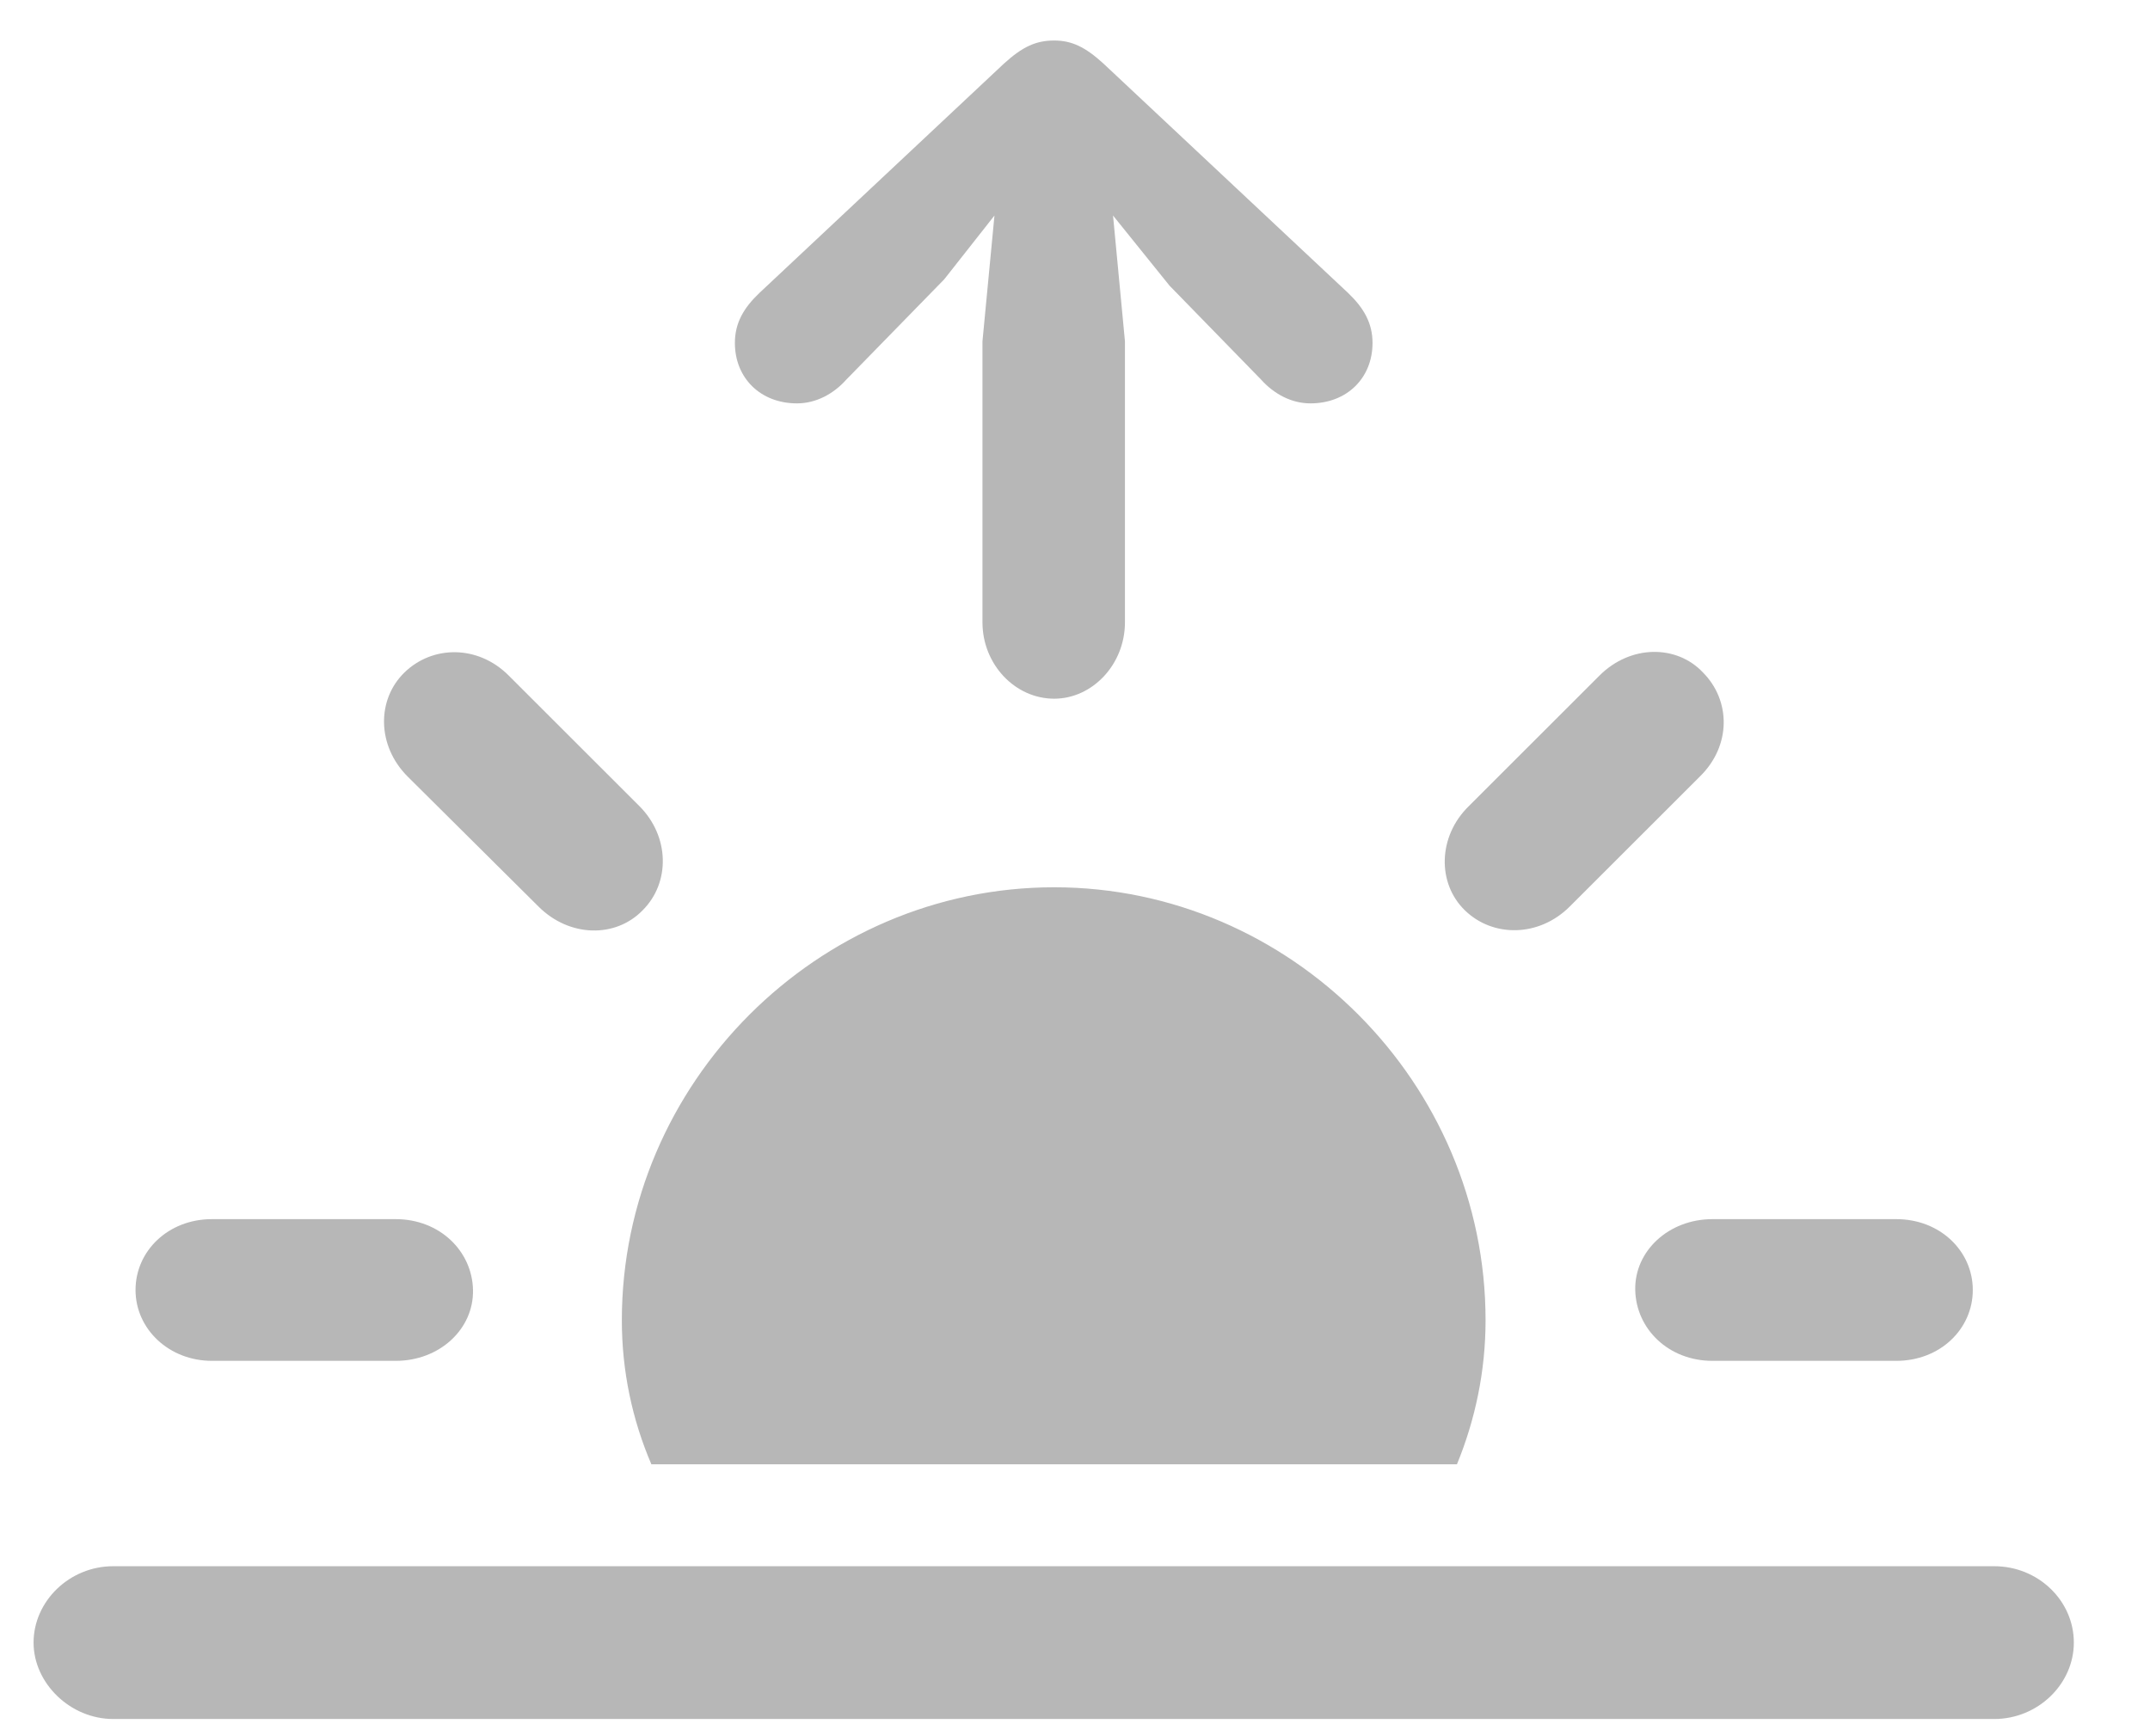 <svg width="26" height="21" viewBox="0 0 26 21" fill="none" xmlns="http://www.w3.org/2000/svg">
<path opacity="0.3" d="M12.748 8.451C12.276 8.451 11.881 8.037 11.881 7.527V4.128L12.026 2.607L11.419 3.378L10.235 4.591C10.081 4.764 9.869 4.879 9.638 4.879C9.195 4.879 8.887 4.571 8.887 4.148C8.887 3.907 8.993 3.724 9.186 3.541L12.141 0.769C12.363 0.567 12.526 0.49 12.748 0.49C12.959 0.49 13.123 0.567 13.344 0.769L16.3 3.541C16.492 3.724 16.598 3.907 16.598 4.148C16.598 4.571 16.29 4.879 15.847 4.879C15.616 4.879 15.405 4.764 15.25 4.591L14.143 3.455L13.46 2.607L13.604 4.128V7.527C13.604 8.037 13.21 8.451 12.748 8.451ZM17.715 11.011C17.378 10.684 17.387 10.116 17.763 9.75L19.342 8.172C19.717 7.796 20.276 7.796 20.593 8.133C20.93 8.47 20.94 9.019 20.555 9.394L18.985 10.963C18.61 11.339 18.052 11.339 17.715 11.011ZM6.51 10.963L4.931 9.394C4.555 9.019 4.555 8.46 4.892 8.133C5.229 7.806 5.778 7.796 6.153 8.172L7.732 9.75C8.098 10.116 8.108 10.675 7.771 11.011C7.443 11.348 6.885 11.339 6.51 10.963ZM17.965 15.969C17.965 16.585 17.84 17.172 17.619 17.711H7.877C7.646 17.172 7.52 16.585 7.52 15.969C7.52 13.1 9.888 10.732 12.748 10.732C15.607 10.732 17.965 13.1 17.965 15.969ZM2.563 16.46C2.043 16.46 1.639 16.075 1.639 15.603C1.639 15.132 2.033 14.746 2.563 14.746H4.786C5.316 14.746 5.711 15.132 5.72 15.603C5.73 16.075 5.316 16.46 4.786 16.46H2.563ZM20.709 16.46C20.179 16.46 19.785 16.075 19.775 15.603C19.765 15.132 20.179 14.746 20.709 14.746H22.932C23.462 14.746 23.857 15.132 23.857 15.603C23.857 16.075 23.462 16.46 22.932 16.46H20.709ZM1.369 20.792C0.849 20.792 0.406 20.359 0.406 19.868C0.406 19.367 0.84 18.944 1.369 18.944H24.116C24.646 18.944 25.079 19.358 25.079 19.868C25.079 20.368 24.646 20.792 24.116 20.792H1.369Z" fill="#0E0E0E"/>
</svg>
